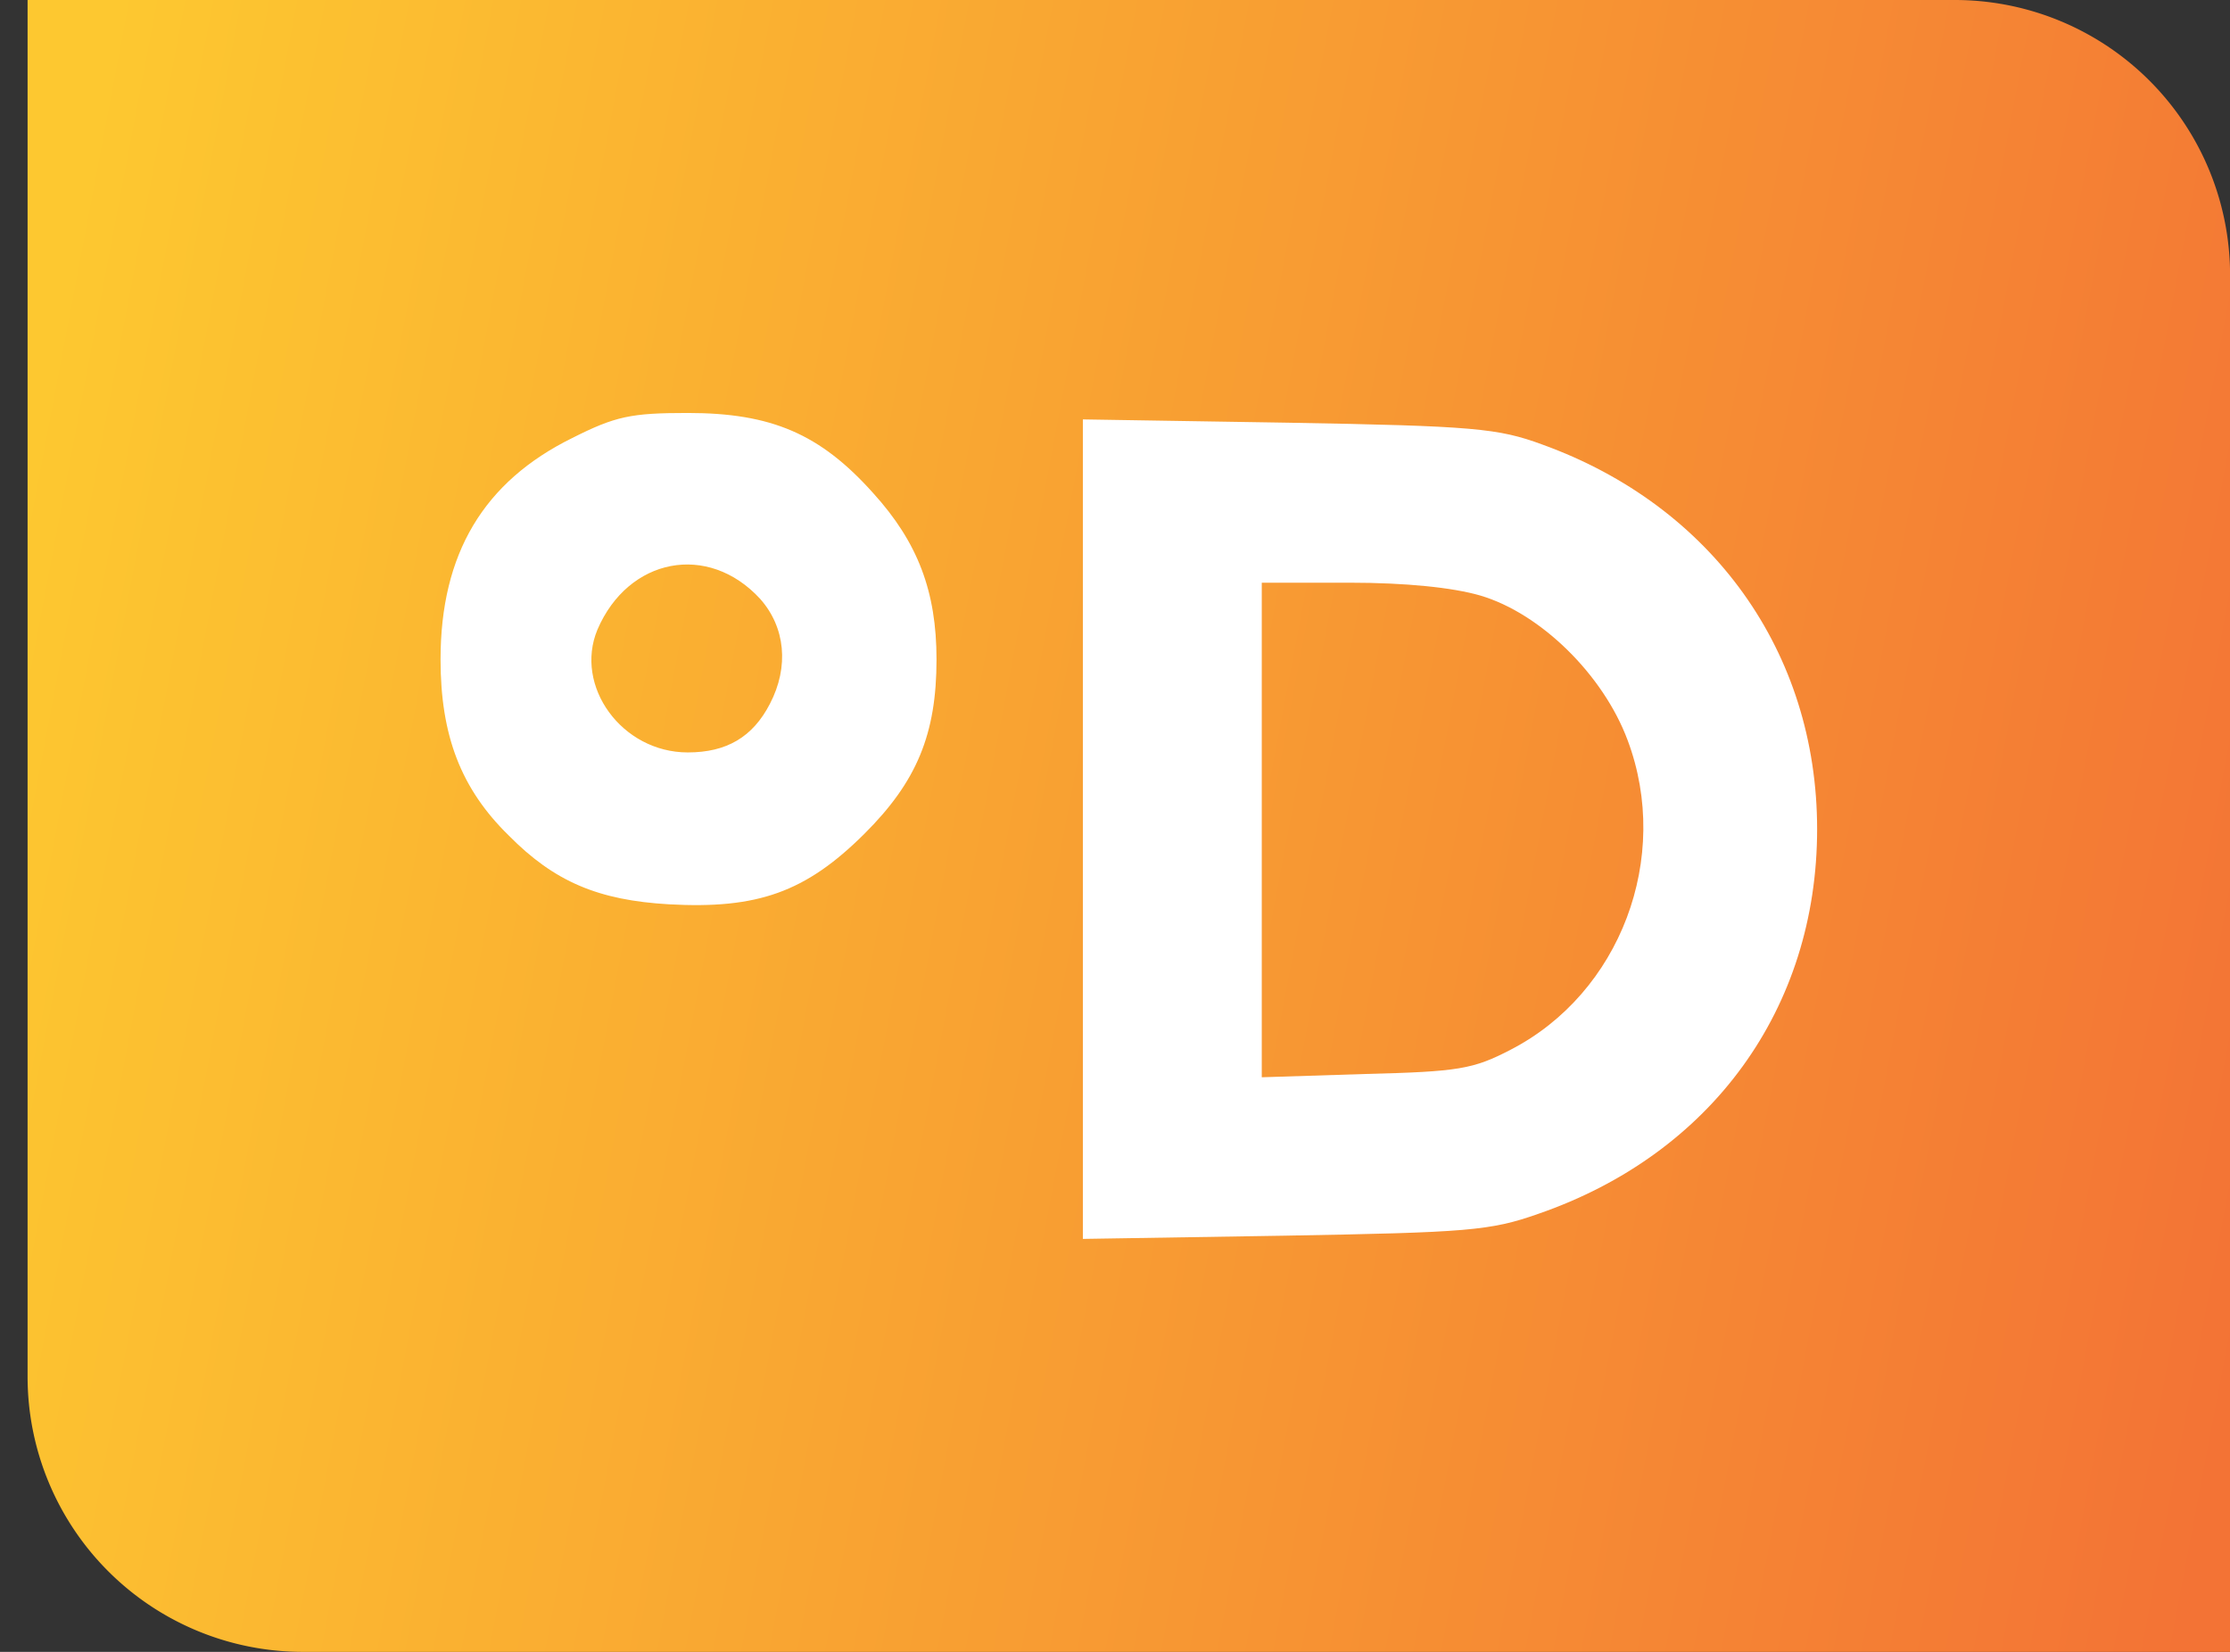 <svg width="27" height="20" fill="none" xmlns="http://www.w3.org/2000/svg"><rect width="100%" height="100%" fill="#333333" stroke="none"/><path d="M.334 0h23.333a3.333 3.333 0 013.334 3.333V20H3.667a3.333 3.333 0 01-3.333-3.333V0z" fill="url(#paint0_linear_10438_75089)"/><path fill-rule="evenodd" clip-rule="evenodd" d="M6.929 5.303c-1.073.529-1.595 1.4-1.595 2.681 0 .92.246 1.566.827 2.133.551.558 1.083.783 1.94.832 1.072.059 1.653-.147 2.362-.851.64-.636.876-1.213.876-2.114 0-.822-.226-1.418-.768-2.015C9.931 5.254 9.341 5 8.327 5c-.69 0-.876.04-1.398.303zM9.203 7.25c.305.343.354.822.118 1.273-.207.4-.522.587-.994.587-.798 0-1.379-.803-1.093-1.488.374-.87 1.339-1.056 1.969-.372zM13.111 15V5.078l2.49.04c2.245.039 2.54.068 3.072.264 2.058.743 3.328 2.514 3.328 4.657 0 2.172-1.28 3.934-3.377 4.658-.58.205-.857.225-3.071.264L13.11 15zm6.596-6.037c-.295-.793-1.053-1.536-1.782-1.752-.335-.098-.906-.156-1.585-.156h-1.063v5.988l1.26-.04c1.122-.028 1.3-.058 1.752-.293 1.33-.685 1.95-2.328 1.418-3.747z" fill="#fff"/><defs><linearGradient id="paint0_linear_10438_75089" x1="1.392" y1="0" x2="29.224" y2="5.266" gradientUnits="userSpaceOnUse"><stop stop-color="#FDC830"/><stop offset="1" stop-color="#F37335"/></linearGradient></defs></svg>